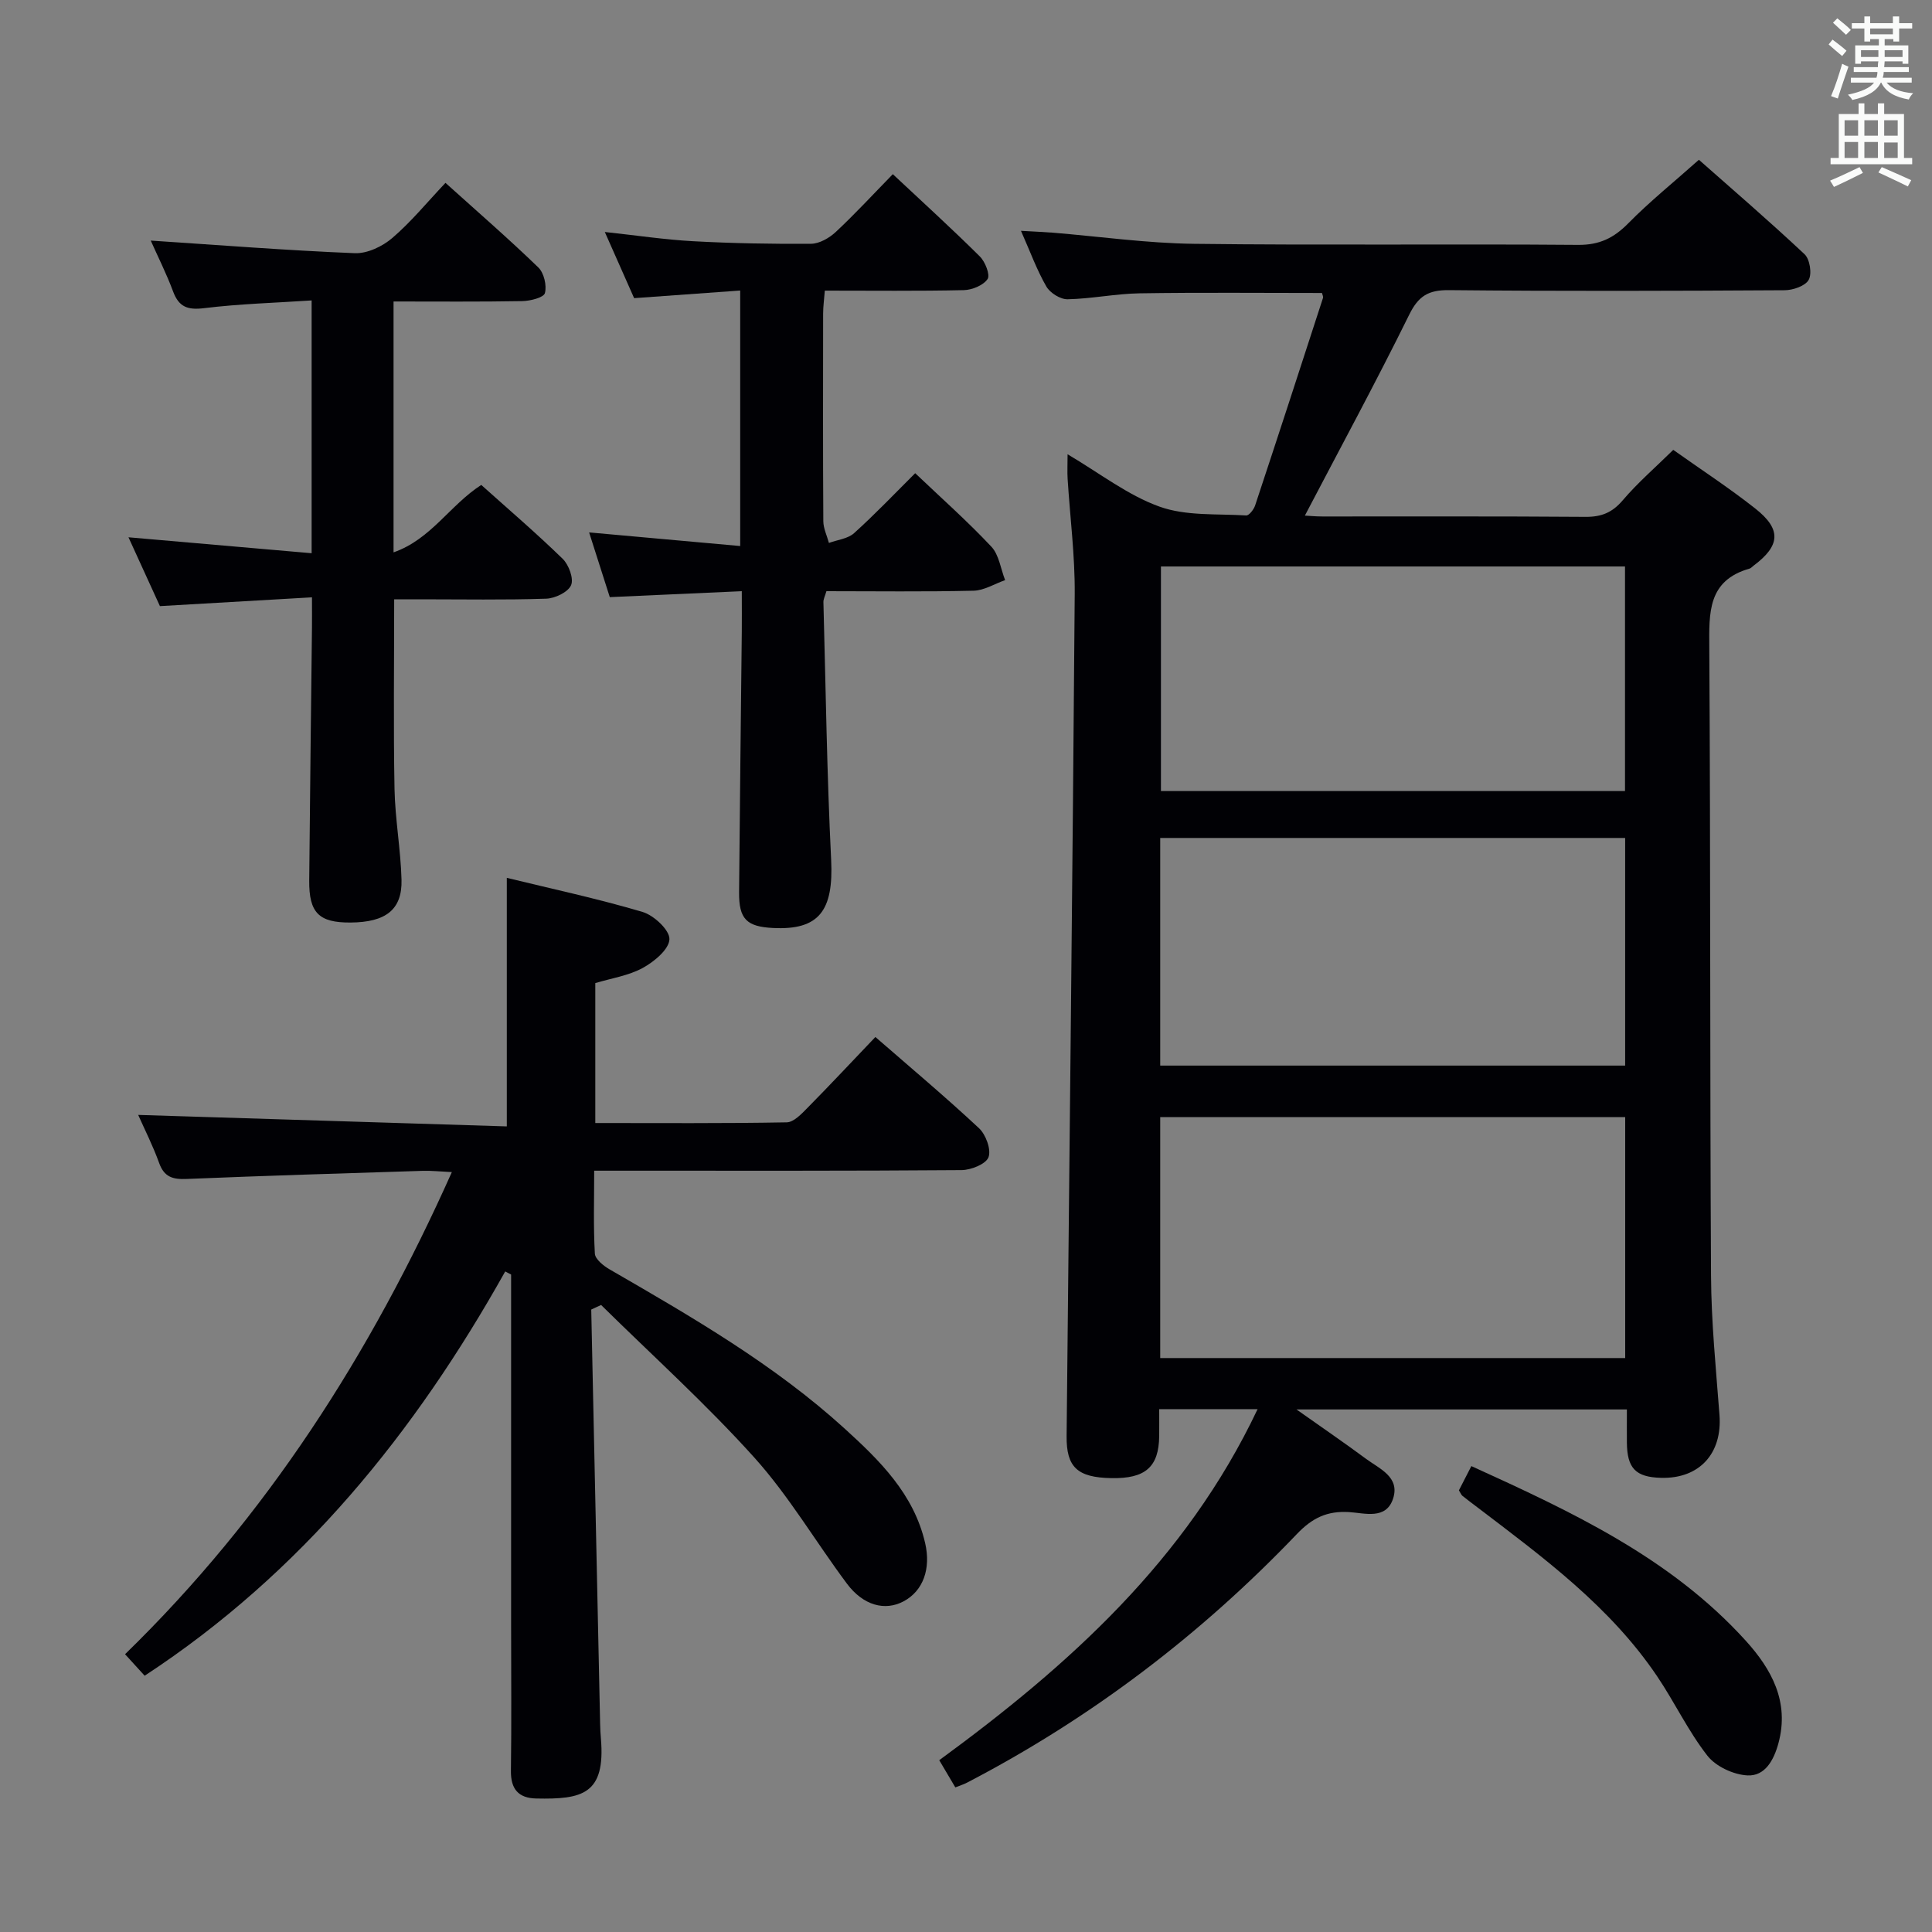 <svg enable-background="new 0 0 400 400" viewBox="0 0 400 400" xmlns="http://www.w3.org/2000/svg"><rect x="0" y="0" width="400" height="400" fill="#808080" stroke="none"/><g fill="#010105"><path d="m260.37 291.75c-7.13 0-13.51 0-20.37 0 0 1.99.02 3.79 0 5.58-.08 6.4-2.86 8.84-9.92 8.7-7.01-.13-9.31-2.25-9.25-8.68.58-58.12 1.24-116.24 1.68-174.36.06-7.95-.97-15.9-1.47-23.85-.09-1.44-.01-2.9-.01-5.09 6.67 3.93 12.45 8.48 19.03 10.84 5.5 1.98 11.92 1.45 17.95 1.83.58.04 1.56-1.22 1.84-2.04 4.74-14.31 9.41-28.65 14.06-42.99.09-.27-.12-.64-.2-1.03-12.59 0-25.19-.13-37.79.07-4.97.08-9.92 1.13-14.89 1.23-1.49.03-3.63-1.31-4.4-2.65-1.96-3.4-3.31-7.14-5.25-11.52 2.71.16 4.64.23 6.56.38 9.76.8 19.51 2.19 29.28 2.31 26.49.33 52.99 0 79.49.22 4.43.04 7.41-1.42 10.41-4.47 4.43-4.5 9.39-8.49 14.62-13.15 6.64 5.87 14.41 12.55 21.88 19.56 1.09 1.03 1.56 4.03.85 5.3-.71 1.28-3.25 2.14-4.99 2.15-23.16.14-46.33.21-69.49-.02-4.26-.04-6.32 1.2-8.24 5.11-6.88 13.95-14.3 27.64-21.59 41.57.81.04 2.22.18 3.63.18 18.16.01 36.33-.06 54.49.08 3.28.02 5.52-.88 7.69-3.43 3.1-3.64 6.76-6.8 10.46-10.44 5.65 4.01 11.49 7.82 16.95 12.12 5.51 4.33 5.24 7.71-.35 11.88-.27.2-.51.5-.8.58-8.7 2.48-8.38 9.14-8.34 16.39.27 43.32.12 86.65.36 129.98.05 9.62 1.02 19.25 1.75 28.86.61 7.97-4.15 13.23-12.09 13.02-5.27-.14-7.04-1.97-7.08-7.32-.02-2.15 0-4.3 0-6.84-22.56 0-44.78 0-68.41 0 5.45 3.85 9.98 6.95 14.38 10.21 2.81 2.08 7.07 3.76 5.63 8.23-1.45 4.48-5.91 3-9.14 2.81-4.54-.27-7.6 1.21-10.79 4.55-19.93 20.86-42.64 38.12-68.27 51.46-.71.37-1.48.61-2.44.99-1.07-1.82-2.07-3.49-3.33-5.63 26.81-19.62 51.11-41.42 65.91-72.68zm-20.16-60.47v49.89h96.27c0-16.84 0-33.26 0-49.89-32.13 0-63.91 0-96.27 0zm0-10.66h96.26c0-15.87 0-31.42 0-47.13-32.25 0-64.15 0-96.26 0zm96.23-56.84c0-15.81 0-31.16 0-46.5-32.26 0-64.14 0-96.08 0v46.5z"/><path d="m122.41 271.13c.61 28.6 1.22 57.2 1.84 85.8.02 1 .07 2 .16 2.99.99 11.6-3.88 12.64-13.4 12.44-3.67-.08-5.28-1.95-5.23-5.73.14-9.99.04-19.99.04-29.99 0-22.66 0-45.31 0-67.97 0-1.6 0-3.19 0-4.79-.41-.21-.81-.42-1.22-.64-18.69 33.38-42.17 62.42-74.65 83.7-1.27-1.39-2.6-2.85-4.06-4.45 29.32-28.54 50.83-62.15 67.66-99.82-2.52-.12-4.29-.32-6.05-.26-16.28.51-32.57 1.01-48.84 1.68-2.85.12-4.66-.36-5.71-3.3-1.28-3.56-3.01-6.96-4.34-9.96 25.39.79 50.71 1.58 76.32 2.38 0-17.65 0-34.31 0-51.46 9.26 2.26 18.79 4.3 28.11 7.06 2.35.7 5.62 3.76 5.56 5.64-.07 2.09-3.15 4.65-5.5 5.94-2.96 1.62-6.51 2.14-9.85 3.15v28.97c13.38 0 26.51.1 39.63-.14 1.47-.03 3.08-1.76 4.31-3.01 4.67-4.73 9.2-9.58 14.05-14.66 7.32 6.37 14.55 12.44 21.45 18.88 1.42 1.33 2.56 4.42 1.97 6.01-.53 1.42-3.61 2.65-5.58 2.67-23.16.18-46.31.12-69.47.12-1.97 0-3.95 0-6.59 0 0 6-.18 11.6.14 17.17.07 1.16 1.8 2.54 3.07 3.27 17 9.83 34.02 19.65 48.65 32.96 7.28 6.62 14.3 13.52 16.66 23.69 1.23 5.32-.4 9.92-4.48 12.08-3.85 2.04-8.33.86-11.72-3.68-6.46-8.65-11.98-18.11-19.16-26.09-9.97-11.08-21.1-21.12-31.73-31.6-.68.33-1.36.64-2.04.95z"/><path d="m26.6 111.24c13.03 1.14 25.23 2.2 37.92 3.3 0-17.72 0-34.59 0-52.34-7.47.5-14.9.7-22.24 1.6-3.43.42-5.24-.22-6.45-3.47-1.37-3.69-3.16-7.22-4.62-10.52 14.16.93 28.19 2.04 42.25 2.61 2.57.1 5.71-1.39 7.74-3.13 3.9-3.33 7.19-7.37 11.03-11.43 6.78 6.11 13.16 11.64 19.22 17.51 1.18 1.14 1.78 3.72 1.37 5.31-.24.92-3.02 1.63-4.67 1.66-8.79.16-17.58.08-26.67.08v51.94c7.75-2.7 11.66-9.77 18.16-13.96 5.62 5.04 11.41 9.99 16.86 15.3 1.27 1.24 2.33 4.12 1.73 5.47-.64 1.44-3.32 2.72-5.15 2.78-8.66.29-17.33.13-25.99.13-1.8 0-3.6 0-5.48 0 0 13.36-.17 26.29.07 39.21.12 6.29 1.28 12.56 1.45 18.85.16 6.2-3.26 8.81-10.56 8.86-6.53.04-8.61-1.99-8.55-8.69.15-17.48.38-34.95.57-52.43.02-1.79 0-3.57 0-6.21-10.76.62-20.82 1.2-31.48 1.82-1.93-4.24-4.11-9-6.51-14.25z"/><path d="m126.25 123.63c-1.42-4.45-2.82-8.82-4.28-13.4 10.56.95 20.71 1.87 31.28 2.82 0-18.11 0-35.18 0-52.9-7.29.52-14.34 1.03-21.96 1.58-1.83-4.12-3.81-8.6-6.07-13.7 6.54.7 12.39 1.59 18.26 1.91 8.13.44 16.29.59 24.43.53 1.72-.01 3.76-1.18 5.09-2.41 3.99-3.72 7.69-7.74 11.85-12 6.25 5.86 12.26 11.32 18.02 17.04 1.11 1.1 2.17 3.83 1.6 4.67-.89 1.31-3.2 2.26-4.93 2.3-9.47.21-18.94.1-28.77.1-.14 1.84-.35 3.29-.35 4.75-.02 14.33-.05 28.66.04 42.99.01 1.5.76 3 1.16 4.5 1.76-.65 3.91-.86 5.2-2.02 4.32-3.89 8.34-8.12 12.66-12.42 5.31 5.06 10.78 9.9 15.76 15.2 1.6 1.7 1.94 4.59 2.86 6.94-2.18.76-4.34 2.14-6.53 2.19-10.13.24-20.26.1-30.47.1-.3 1.04-.64 1.66-.62 2.26.48 17.79.72 35.58 1.6 53.35.52 10.53-2.49 14.61-12.05 14.12-5.46-.28-7.06-1.85-7.01-7.4.15-17.98.37-35.96.56-53.93.03-2.49 0-4.97 0-8.4-9.18.41-18.03.81-27.33 1.23z"/><path d="m302.05 308.56c.73-1.42 1.54-2.99 2.58-5.02 20.77 9.45 41.22 18.97 56.78 36.12 5.35 5.9 9.13 12.67 6.79 21.28-.96 3.51-2.78 6.8-6.37 6.64-2.89-.13-6.58-1.84-8.33-4.08-3.96-5.06-6.75-11.01-10.36-16.37-9.74-14.48-23.59-24.65-37.22-35.02-1.06-.8-2.12-1.6-3.16-2.43-.24-.21-.35-.56-.71-1.12z"/></g><path d="m378.6 9.2.8-1c.9.7 1.9 1.4 2.9 2.3l-.9 1.1c-1.1-.9-2-1.7-2.8-2.4zm.5 10.7c.9-2.1 1.6-4.3 2.3-6.7.4.2.8.4 1.3.6-.7 2.1-1.5 4.3-2.2 6.6zm.4-15.2.9-.9c1 .8 2 1.6 2.8 2.4l-1 1c-1-.9-1.9-1.8-2.7-2.5zm12.5-1.3h1.2v1.4h2.7v1.1h-2.7v2.7h-1.2v-.5h-1.8v1.3h4.9v3.8h-1.2v-.5h-3.7c0 .4-.1.9-.1 1.2h5.1v1h-5.2c0 .5-.1.9-.2 1.2h6v1h-5.2c1.1 1.3 2.9 2 5.5 2.2-.4.4-.7.8-.9 1.3-2.9-.5-4.8-1.6-5.7-3.5h-.1c-.8 1.7-2.7 2.9-5.9 3.6-.2-.4-.6-.8-.9-1.1 2.8-.6 4.6-1.4 5.4-2.5h-4.8v-1h5.3c.1-.3.2-.7.2-1.2h-4.9v-1h5c0-.4 0-.8.1-1.2h-3.6v.5h-1.2v-3.8h4.9v-1.3h-1.8v.5h-1.2v-2.7h-2.6v-1.1h2.6v-1.4h1.2v1.4h4.7v-1.4zm-6.7 8.4h3.6c0-.4 0-.9 0-1.4h-3.6zm1.9-4.7h4.7v-1.2h-4.7zm6.7 3.3h-3.7v1.4h3.7z" fill="#fafbfa"/><path d="m384.7 21.4h1.3v2.2h2.8v-2.2h1.3v2.2h4.1v9.1h1.7v1.3h-16.9v-1.3h1.7v-9.1h4.1v-2.2zm.3 13.2.7 1.2c-1.8.9-3.8 1.9-6 2.9-.2-.4-.5-.8-.8-1.3 2.4-1 4.4-2 6.1-2.8zm-3.1-6.5h2.8v-3.2h-2.8zm0 4.6h2.8v-3.3h-2.8zm4.1-4.6h2.8v-3.2h-2.8zm0 4.6h2.8v-3.3h-2.8zm3.6 1.9c2.1.9 4.1 1.8 6.1 2.7l-.7 1.3c-2.2-1.1-4.2-2-6.1-2.9zm3.3-9.7h-2.8v3.2h2.8zm-2.8 7.8h2.8v-3.2h-2.8z" fill="#fafbfa"/></svg>